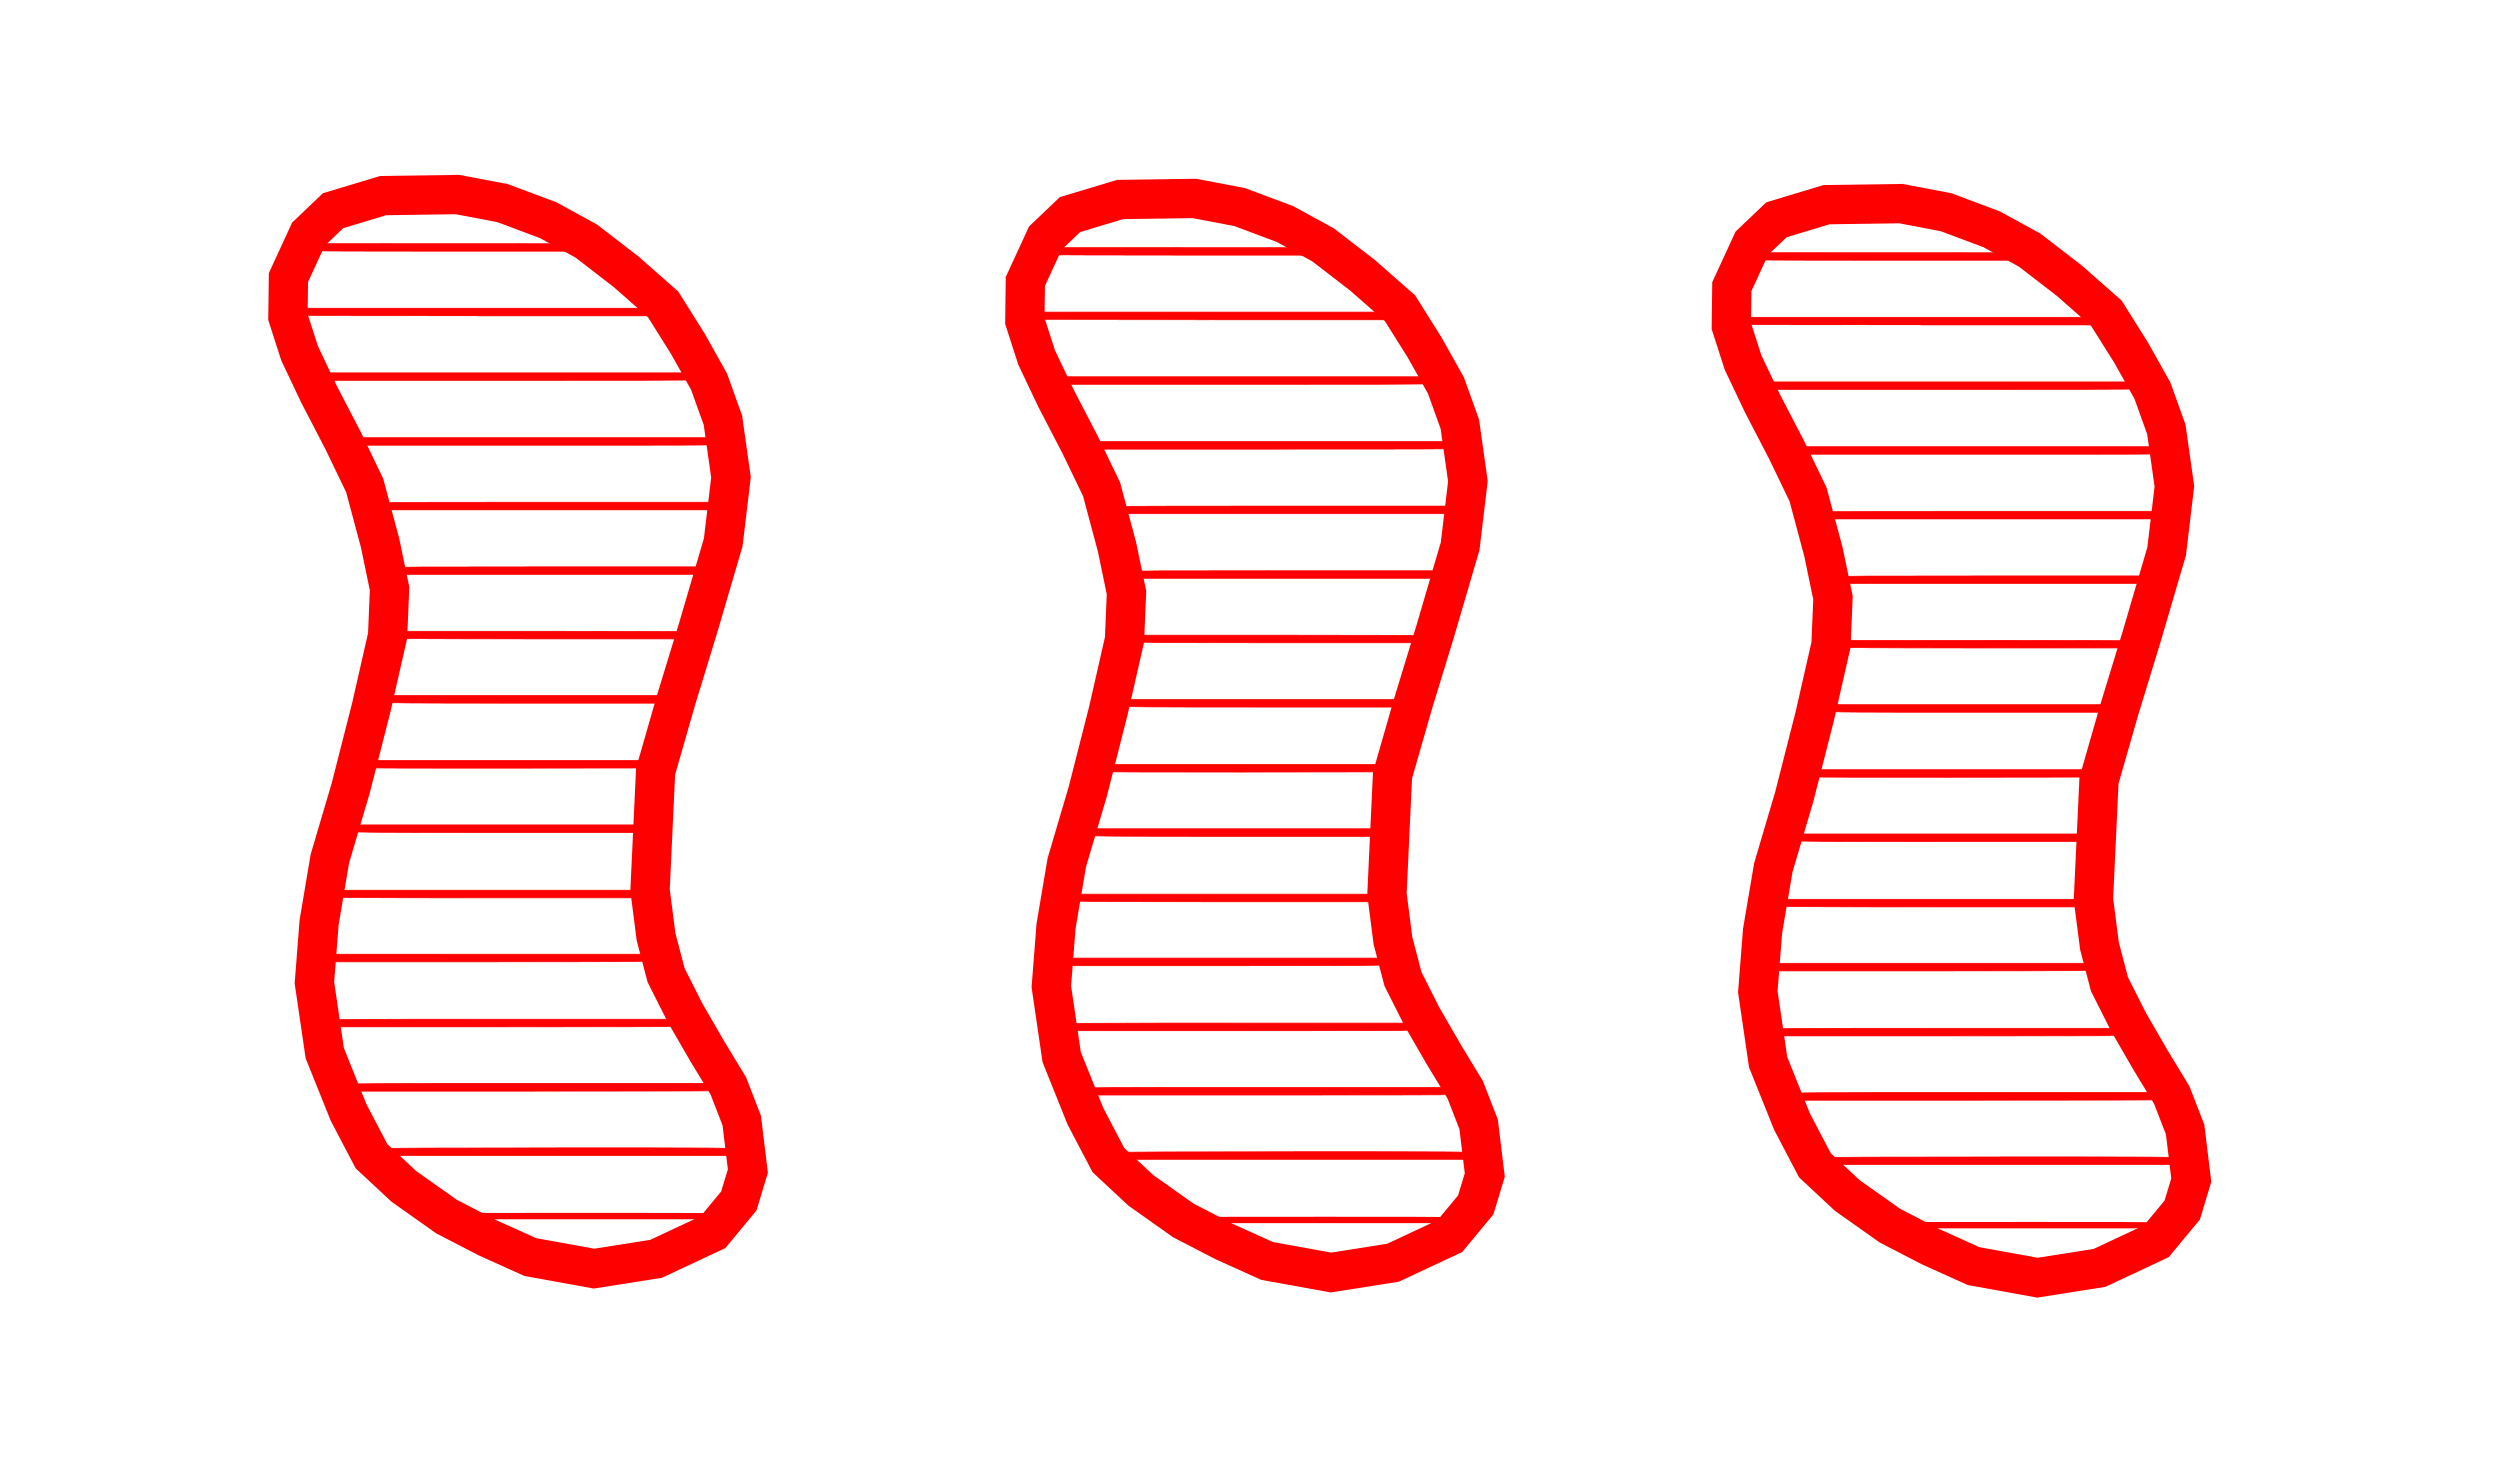 <?xml version="1.0" encoding="UTF-8" standalone="no"?>
<!-- Created with Inkscape (http://www.inkscape.org/) -->

<svg
   width="300"
   height="175"
   viewBox="0 0 79.375 46.302"
   version="1.1"
   id="svg175949"
   sodipodi:docname="2112.svg"
   inkscape:version="1.1.1 (3bf5ae0, 2021-09-20)"
   xmlns:inkscape="http://www.inkscape.org/namespaces/inkscape"
   xmlns:sodipodi="http://sodipodi.sourceforge.net/DTD/sodipodi-0.dtd"
   xmlns:xlink="http://www.w3.org/1999/xlink"
   xmlns="http://www.w3.org/2000/svg"
   xmlns:svg="http://www.w3.org/2000/svg">
  <sodipodi:namedview
     id="namedview175951"
     pagecolor="#505050"
     bordercolor="#ffffff"
     borderopacity="1"
     inkscape:pageshadow="0"
     inkscape:pageopacity="0"
     inkscape:pagecheckerboard="1"
     inkscape:document-units="px"
     showgrid="false"
     units="px"
     inkscape:snap-global="false"
     inkscape:snap-bbox="true"
     inkscape:zoom="1.0633188"
     inkscape:cx="315.05134"
     inkscape:cy="-55.016428"
     inkscape:window-width="1920"
     inkscape:window-height="1016"
     inkscape:window-x="0"
     inkscape:window-y="27"
     inkscape:window-maximized="1"
     inkscape:current-layer="layer1"
     showguides="false" />
  <defs
     id="defs175946">
    <pattern
       inkscape:collect="always"
       xlink:href="#Strips1_1"
       id="pattern4985"
       patternTransform="matrix(37.795,0,0,37.795,-126.068,-21.035)" />
    <pattern
       inkscape:collect="always"
       patternUnits="userSpaceOnUse"
       width="2"
       height="1"
       patternTransform="translate(0,0) scale(10,10)"
       id="Strips1_1"
       inkscape:stockid="Stripes 1:1"
       inkscape:isstock="true">
      <rect
         style="fill:black;stroke:none"
         x="0"
         y="-0.5"
         width="1"
         height="2"
         id="rect3088" />
    </pattern>
    <linearGradient
       id="linearGradient4947"
       inkscape:swatch="solid">
      <stop
         style="stop-color:#ffffff;stop-opacity:1;"
         offset="0"
         id="stop4945" />
    </linearGradient>
    <linearGradient
       id="linearGradient4216"
       inkscape:swatch="solid">
      <stop
         style="stop-color:#ff0000;stop-opacity:1;"
         offset="0"
         id="stop4214" />
    </linearGradient>
    <pattern
       patternUnits="userSpaceOnUse"
       width="61.096"
       height="131.416"
       patternTransform="translate(126.068,21.035)"
       id="pattern4982">
      <path
         style="mix-blend-mode:multiply;fill:url(#pattern4985);fill-opacity:1;stroke:none;stroke-width:1.489;stroke-linecap:butt;stroke-linejoin:round;stroke-miterlimit:4;stroke-dasharray:none;stroke-dashoffset:0;stroke-opacity:1"
         d="M 35.161,130.901 C 31.769,130.227 26.758,128.525 23.833,127.054 19.021,124.633 11.846,118.917 9.635,115.742 4.921,108.974 3.293,105.323 2.561,99.876 c -0.379,-2.821 -0.365,-3.772 0.112,-7.315 0.472,-3.505 1.169,-5.976 5.01,-17.745 L 12.144,61.143 12.539,53.666 C 13.229,40.592 12.362,37.358 5.181,26.239 1.6,20.694 0.711,18.602 0.235,14.606 -0.127,11.564 -0.106,11.228 0.55,9.52 0.985,8.388 1.892,7.027 2.933,5.948 4.344,4.485 5.238,3.941 8.499,2.564 11.723,1.202 13.064,0.83 16.375,0.378 c 3.869,-0.529 4.114,-0.524 8.083,0.154 5.842,0.998 12.718,3.867 18.612,7.767 6.288,4.161 7.863,6.127 11.464,14.314 2.036,4.627 3.085,10.342 2.755,15.005 -0.356,5.03 -1.51,11.065 -3.083,16.126 -3.904,12.558 -6.323,22.202 -6.596,26.29 -0.18,2.7 -0.089,3.64 0.66,6.765 1.602,6.689 2.536,9.245 5.113,13.994 7.136,13.152 7.715,14.513 7.715,18.148 0,2.032 -0.16,2.633 -1.308,4.918 -2.779,5.528 -6.301,7.162 -16.148,7.492 -4.395,0.147 -5.869,0.069 -8.479,-0.449 z"
         id="path4643" />
    </pattern>
  </defs>
  <g
     inkscape:label="Layer 1"
     inkscape:groupmode="layer"
     id="layer1">
    <path
       style="fill:#ff0000;fill-opacity:1;stroke:none;stroke-width:0.655px;stroke-linecap:butt;stroke-linejoin:miter;stroke-opacity:1"
       d="m 97.308,-86.248 -0.724,2.32 -0.787,2.359 -0.883,2.768 -0.275,2.112 0.286,1.855 0.493,1.256 0.751,1.231 0.877,1.28 1.313,1.061 1.407,0.997 1.346,0.674 1.616,0.556 1.597,0.277 2.631,-0.033 1.774,-0.49 0.874,-0.764 0.706,-1.409 0.019,-1.285 -0.415,-1.178 v 0 l -0.691,-1.336 -0.849,-1.502 -0.763,-1.453 -0.548,-1.873 -0.335,-1.485 0.068,-1.531 0.578,-2.329 0.727,-2.619 0.738,-2.293 0.381,-2.068 0.168,-1.968 -0.365,-2.289 -0.846,-1.931 -0.81,-1.421 -1.149,-0.983 -1.507,-0.977 -1.444,-0.687 -1.522,-0.629 -2.257,-0.375 -2.202,0.321 -2.011,0.865 -0.915,1.014 -0.32,0.971 0.218,1.647 0.473,1.123 0.757,1.143 0.773,1.227 0.676,1.228 0.356,1.246 0.213,1.518 z"
       id="path178809"
       sodipodi:nodetypes="cccccccccccccccccccccccccccccccccccccccccccccccccccc" />
    <path
       style="fill:#ff0000;fill-opacity:1;stroke:none;stroke-width:0.655px;stroke-linecap:butt;stroke-linejoin:miter;stroke-opacity:1"
       d="m 121.731,-85.798 -0.724,2.32 -0.787,2.359 -0.883,2.768 -0.275,2.112 0.286,1.855 0.493,1.256 0.751,1.231 0.877,1.28 1.313,1.061 1.407,0.997 1.346,0.674 1.616,0.556 1.597,0.277 2.631,-0.033 1.774,-0.49 0.874,-0.764 0.706,-1.409 0.019,-1.285 -0.415,-1.178 v 0 l -0.691,-1.336 -0.849,-1.502 -0.763,-1.453 -0.548,-1.873 -0.335,-1.485 0.068,-1.531 0.578,-2.329 0.727,-2.619 0.738,-2.293 0.381,-2.068 0.168,-1.968 -0.365,-2.289 -0.846,-1.931 -0.81,-1.421 -1.149,-0.983 -1.507,-0.977 -1.444,-0.687 -1.522,-0.629 -2.257,-0.375 -2.202,0.321 -2.011,0.865 -0.915,1.014 -0.32,0.971 0.218,1.647 0.473,1.123 0.757,1.143 0.773,1.227 0.676,1.228 0.356,1.246 0.213,1.518 z"
       id="path178809-8"
       sodipodi:nodetypes="cccccccccccccccccccccccccccccccccccccccccccccccccccc" />
    <path
       style="fill:#ff0000;fill-opacity:1;stroke:none;stroke-width:0.655px;stroke-linecap:butt;stroke-linejoin:miter;stroke-opacity:1"
       d="m 145.7,-85.328 -0.724,2.32 -0.787,2.359 -0.883,2.768 -0.275,2.112 0.286,1.855 0.493,1.256 0.751,1.231 0.877,1.28 1.313,1.061 1.407,0.997 1.346,0.674 1.616,0.556 1.597,0.277 2.631,-0.033 1.774,-0.49 0.874,-0.764 0.706,-1.409 0.019,-1.285 -0.415,-1.178 v 0 l -0.691,-1.336 -0.849,-1.502 -0.763,-1.453 -0.548,-1.873 -0.335,-1.485 0.068,-1.531 0.578,-2.329 0.727,-2.619 0.738,-2.293 0.381,-2.068 0.168,-1.968 -0.365,-2.289 -0.846,-1.931 -0.81,-1.421 -1.149,-0.983 -1.507,-0.977 -1.444,-0.687 -1.522,-0.629 -2.257,-0.375 -2.202,0.321 -2.011,0.865 -0.915,1.014 -0.32,0.971 0.218,1.647 0.473,1.123 0.757,1.143 0.773,1.227 0.676,1.228 0.356,1.246 0.213,1.518 z"
       id="path178809-8-2"
       sodipodi:nodetypes="cccccccccccccccccccccccccccccccccccccccccccccccccccc" />
    <path
       style="fill:none;fill-opacity:1;stroke:#ff0000;stroke-width:1.185;stroke-linecap:butt;stroke-linejoin:miter;stroke-miterlimit:4;stroke-dasharray:none;stroke-opacity:1"
       sodipodi:type="inkscape:offset"
       inkscape:radius="0"
       inkscape:original="M 20.447266 3.2480469 L 18.246094 3.5703125 L 16.234375 4.4335938 L 15.318359 5.4492188 L 15 6.4199219 L 15.216797 8.0664062 L 15.689453 9.1894531 L 16.447266 10.332031 L 17.220703 11.560547 L 17.896484 12.787109 L 18.251953 14.033203 L 18.464844 15.552734 L 18.267578 19.410156 L 17.544922 21.730469 L 16.757812 24.089844 L 15.875 26.857422 L 15.599609 28.96875 L 15.884766 30.824219 L 16.376953 32.082031 L 17.128906 33.3125 L 18.005859 34.591797 L 19.318359 35.652344 L 20.724609 36.650391 L 22.070312 37.324219 L 23.6875 37.880859 L 25.285156 38.15625 L 27.916016 38.125 L 29.689453 37.634766 L 30.5625 36.871094 L 31.269531 35.460938 L 31.289062 34.175781 L 30.873047 32.998047 L 30.181641 31.662109 L 29.333984 30.160156 L 28.570312 28.707031 L 28.023438 26.833984 L 27.6875 25.347656 L 27.755859 23.818359 L 28.333984 21.488281 L 29.0625 18.871094 L 29.800781 16.576172 L 30.181641 14.509766 L 30.349609 12.541016 L 29.984375 10.251953 L 29.136719 8.3222656 L 28.326172 6.9003906 L 27.177734 5.9179688 L 25.669922 4.9414062 L 24.226562 4.2539062 L 22.705078 3.625 L 20.447266 3.2480469 z "
       xlink:href="#path178809-3"
       id="path8627"
       inkscape:href="#path178809-3"
       d="M 20.447,3.248 18.246,3.57 16.234,4.434 15.318,5.449 15,6.42 l 0.217,1.646 0.473,1.123 0.758,1.143 0.773,1.229 0.676,1.227 0.355,1.246 0.213,1.52 -0.197,3.857 -0.723,2.32 -0.787,2.359 -0.883,2.768 -0.275,2.111 0.285,1.855 0.492,1.258 0.752,1.23 0.877,1.279 1.312,1.061 1.406,0.998 1.346,0.674 1.617,0.557 1.598,0.275 2.631,-0.031 1.773,-0.49 0.873,-0.764 0.707,-1.41 0.02,-1.285 -0.416,-1.178 -0.691,-1.336 -0.848,-1.502 -0.764,-1.453 -0.547,-1.873 -0.336,-1.486 0.068,-1.529 0.578,-2.33 0.729,-2.617 0.738,-2.295 0.381,-2.066 0.168,-1.969 L 29.984,10.252 29.137,8.322 28.326,6.9 27.178,5.918 25.67,4.941 24.227,4.254 22.705,3.625 Z"
       transform="translate(11.316,-66.587)" />
    <path
       style="fill:none;fill-opacity:1;stroke:#ff0000;stroke-width:1.185;stroke-linecap:butt;stroke-linejoin:miter;stroke-miterlimit:4;stroke-dasharray:none;stroke-opacity:1"
       sodipodi:type="inkscape:offset"
       inkscape:radius="0"
       inkscape:original="M 20.447266 3.2480469 L 18.246094 3.5703125 L 16.234375 4.4335938 L 15.318359 5.4492188 L 15 6.4199219 L 15.216797 8.0664062 L 15.689453 9.1894531 L 16.447266 10.332031 L 17.220703 11.560547 L 17.896484 12.787109 L 18.251953 14.033203 L 18.464844 15.552734 L 18.267578 19.410156 L 17.544922 21.730469 L 16.757812 24.089844 L 15.875 26.857422 L 15.599609 28.96875 L 15.884766 30.824219 L 16.376953 32.082031 L 17.128906 33.3125 L 18.005859 34.591797 L 19.318359 35.652344 L 20.724609 36.650391 L 22.070312 37.324219 L 23.6875 37.880859 L 25.285156 38.15625 L 27.916016 38.125 L 29.689453 37.634766 L 30.5625 36.871094 L 31.269531 35.460938 L 31.289062 34.175781 L 30.873047 32.998047 L 30.181641 31.662109 L 29.333984 30.160156 L 28.570312 28.707031 L 28.023438 26.833984 L 27.6875 25.347656 L 27.755859 23.818359 L 28.333984 21.488281 L 29.0625 18.871094 L 29.800781 16.576172 L 30.181641 14.509766 L 30.349609 12.541016 L 29.984375 10.251953 L 29.136719 8.3222656 L 28.326172 6.9003906 L 27.177734 5.9179688 L 25.669922 4.9414062 L 24.226562 4.2539062 L 22.705078 3.625 L 20.447266 3.2480469 z "
       xlink:href="#path178809-3"
       id="path8627-1"
       inkscape:href="#path178809-3"
       transform="translate(35.784,-65.779)"
       d="M 20.447,3.248 18.246,3.57 16.234,4.434 15.318,5.449 15,6.42 l 0.217,1.646 0.473,1.123 0.758,1.143 0.773,1.229 0.676,1.227 0.355,1.246 0.213,1.52 -0.197,3.857 -0.723,2.32 -0.787,2.359 -0.883,2.768 -0.275,2.111 0.285,1.855 0.492,1.258 0.752,1.23 0.877,1.279 1.312,1.061 1.406,0.998 1.346,0.674 1.617,0.557 1.598,0.275 2.631,-0.031 1.773,-0.49 0.873,-0.764 0.707,-1.41 0.02,-1.285 -0.416,-1.178 -0.691,-1.336 -0.848,-1.502 -0.764,-1.453 -0.547,-1.873 -0.336,-1.486 0.068,-1.529 0.578,-2.33 0.729,-2.617 0.738,-2.295 0.381,-2.066 0.168,-1.969 L 29.984,10.252 29.137,8.322 28.326,6.9 27.178,5.918 25.67,4.941 24.227,4.254 22.705,3.625 Z" />
    <path
       style="fill:none;fill-opacity:1;stroke:#ff0000;stroke-width:1.185;stroke-linecap:butt;stroke-linejoin:miter;stroke-miterlimit:4;stroke-dasharray:none;stroke-opacity:1"
       sodipodi:type="inkscape:offset"
       inkscape:radius="0"
       inkscape:original="M 20.447266 3.2480469 L 18.246094 3.5703125 L 16.234375 4.4335938 L 15.318359 5.4492188 L 15 6.4199219 L 15.216797 8.0664062 L 15.689453 9.1894531 L 16.447266 10.332031 L 17.220703 11.560547 L 17.896484 12.787109 L 18.251953 14.033203 L 18.464844 15.552734 L 18.267578 19.410156 L 17.544922 21.730469 L 16.757812 24.089844 L 15.875 26.857422 L 15.599609 28.96875 L 15.884766 30.824219 L 16.376953 32.082031 L 17.128906 33.3125 L 18.005859 34.591797 L 19.318359 35.652344 L 20.724609 36.650391 L 22.070312 37.324219 L 23.6875 37.880859 L 25.285156 38.15625 L 27.916016 38.125 L 29.689453 37.634766 L 30.5625 36.871094 L 31.269531 35.460938 L 31.289062 34.175781 L 30.873047 32.998047 L 30.181641 31.662109 L 29.333984 30.160156 L 28.570312 28.707031 L 28.023438 26.833984 L 27.6875 25.347656 L 27.755859 23.818359 L 28.333984 21.488281 L 29.0625 18.871094 L 29.800781 16.576172 L 30.181641 14.509766 L 30.349609 12.541016 L 29.984375 10.251953 L 29.136719 8.3222656 L 28.326172 6.9003906 L 27.177734 5.9179688 L 25.669922 4.9414062 L 24.226562 4.2539062 L 22.705078 3.625 L 20.447266 3.2480469 z "
       xlink:href="#path178809-3"
       id="path8627-7"
       inkscape:href="#path178809-3"
       transform="translate(58.939,-65.854)"
       d="M 20.447,3.248 18.246,3.57 16.234,4.434 15.318,5.449 15,6.42 l 0.217,1.646 0.473,1.123 0.758,1.143 0.773,1.229 0.676,1.227 0.355,1.246 0.213,1.52 -0.197,3.857 -0.723,2.32 -0.787,2.359 -0.883,2.768 -0.275,2.111 0.285,1.855 0.492,1.258 0.752,1.23 0.877,1.279 1.312,1.061 1.406,0.998 1.346,0.674 1.617,0.557 1.598,0.275 2.631,-0.031 1.773,-0.49 0.873,-0.764 0.707,-1.41 0.02,-1.285 -0.416,-1.178 -0.691,-1.336 -0.848,-1.502 -0.764,-1.453 -0.547,-1.873 -0.336,-1.486 0.068,-1.529 0.578,-2.33 0.729,-2.617 0.738,-2.295 0.381,-2.066 0.168,-1.969 L 29.984,10.252 29.137,8.322 28.326,6.9 27.178,5.918 25.67,4.941 24.227,4.254 22.705,3.625 Z" />
    <path
       style="fill:none;fill-opacity:1;stroke:none;stroke-width:0.337;stroke-linecap:butt;stroke-linejoin:round;stroke-miterlimit:4;stroke-dasharray:none;stroke-dashoffset:0;stroke-opacity:1"
       d="m 19.318,39.889 c -0.581,-0.126 -1.786,-0.577 -2.31,-0.864 -0.471,-0.258 -1.332,-0.902 -2.155,-1.612 -0.49,-0.423 -0.712,-0.688 -1.09,-1.304 -0.926,-1.506 -1.218,-2.231 -1.387,-3.447 -0.102,-0.733 -0.101,-0.861 0.024,-1.807 0.111,-0.844 0.258,-1.428 0.857,-3.415 1.304,-4.325 1.172,-3.728 1.275,-5.775 0.156,-3.123 -0.039,-3.898 -1.67,-6.626 -0.67,-1.122 -0.871,-1.643 -0.988,-2.562 -0.087,-0.687 -0.084,-0.759 0.057,-1.173 0.083,-0.244 0.301,-0.629 0.487,-0.863 0.297,-0.371 0.44,-0.469 1.194,-0.821 0.731,-0.342 0.988,-0.42 1.753,-0.534 0.879,-0.131 0.916,-0.13 1.804,0.034 0.728,0.135 1.083,0.251 1.803,0.589 1.144,0.538 1.401,0.682 2.154,1.212 0.99,0.695 1.467,1.199 1.871,1.973 0.982,1.882 1.373,3.538 1.23,5.196 -0.11,1.275 -0.338,2.541 -0.644,3.575 -0.341,1.153 -0.84,3.079 -1.185,4.573 -0.401,1.735 -0.358,2.527 0.252,4.746 0.179,0.648 0.515,1.418 1.184,2.702 1.03,1.98 1.206,2.482 1.193,3.406 -0.008,0.601 -0.033,0.708 -0.293,1.257 -0.408,0.864 -0.774,1.181 -1.674,1.451 -0.647,0.194 -0.802,0.21 -1.983,0.201 -0.734,-0.005 -1.484,-0.053 -1.757,-0.113 z"
       id="path4487" />
    <rect
       style="fill:none;stroke:none;stroke-width:0.226"
       width="13.249"
       height="31.053"
       x="12.334"
       y="9.336"
       id="rect4987" />
    <path
       id="path8648"
       style="mix-blend-mode:color-dodge;fill:none;stroke:#ff0000;stroke-width:1.248"
       d="m 14.525,6.177 -2.359,0.033 -1.59,0.479 -0.783,0.746 -0.635,1.377 -0.016,1.254 0.371,1.152 0.619,1.305 0.762,1.467 0.684,1.42 0.49,1.83 0.301,1.451 -0.062,1.494 -0.518,2.275 -0.652,2.559 -0.662,2.24 -0.342,2.02 -0.15,1.922 0.328,2.236 0.758,1.887 0.727,1.387 1.031,0.961 1.35,0.955 1.295,0.67 1.363,0.615 2.025,0.367 1.973,-0.312 1.805,-0.846 0.82,-0.99 0.287,-0.949 -0.195,-1.607 -0.426,-1.098 -0.678,-1.117 -0.693,-1.199 -0.605,-1.199 -0.318,-1.217 -0.191,-1.482 0.176,-3.77 0.65,-2.266 0.705,-2.305 0.793,-2.705 0.246,-2.062 -0.256,-1.812 -0.441,-1.227 -0.674,-1.203 -0.785,-1.25 -1.178,-1.037 -1.262,-0.973 -1.205,-0.66 -1.449,-0.543 z" />
    <path
       style="fill:#ff0000;fill-opacity:1;stroke:#ff0000;stroke-width:0.017;stroke-opacity:1"
       d="m 9.953,7.84 0.044,-0.11 4.042,0.002 4.042,0.002 0.184,0.122 0.184,0.122 h -4.271 c -2.349,0 -4.27,-0.006 -4.27,-0.014 0,-0.008 0.02,-0.064 0.044,-0.124 z"
       id="path7172" />
    <path
       style="fill:#ff0000;fill-opacity:1;stroke:#ff0000;stroke-width:0.017;stroke-opacity:1"
       d="m 9.448,9.902 0.005,-0.119 h 5.626 5.626 l 0.065,0.066 c 0.036,0.036 0.077,0.092 0.092,0.124 l 0.027,0.058 h -5.726 c -3.149,0 -5.724,-0.003 -5.723,-0.005 10e-4,-0.003 0.005,-0.058 0.008,-0.124 z"
       id="path7211" />
    <path
       style="fill:#ff0000;fill-opacity:1;stroke:#ff0000;stroke-width:0.017;stroke-opacity:1"
       d="m 16.072,11.837 h 5.926 l 0.055,0.114 c 0.03,0.063 0.055,0.119 0.055,0.124 0,0.005 -2.668,0.009 -5.93,0.009 h -5.93 l -0.051,-0.124 -0.051,-0.124 z"
       id="path7250" />
    <path
       style="fill:#ff0000;fill-opacity:1;stroke:#ff0000;stroke-width:0.017;stroke-opacity:1"
       d="m 16.956,13.89 h 5.767 l 0.01,0.091 c 0.005,0.05 0.013,0.106 0.017,0.124 0.007,0.032 -0.273,0.033 -5.73,0.033 h -5.737 l -0.047,-0.124 -0.047,-0.124 z"
       id="path7289" />
    <path
       style="fill:#ff0000;fill-opacity:1;stroke:#ff0000;stroke-width:0.017;stroke-opacity:1"
       d="m 17.421,15.943 h 5.379 v 0.052 c 0,0.029 -0.005,0.085 -0.009,0.124 l -0.009,0.071 h -5.346 -5.346 l -0.024,-0.111 c -0.013,-0.061 -0.024,-0.117 -0.024,-0.124 0,-0.007 2.421,-0.013 5.379,-0.013 z"
       id="path7328" />
    <path
       style="fill:#ff0000;fill-opacity:1;stroke:#ff0000;stroke-width:0.017;stroke-opacity:1"
       d="m 17.479,17.996 h 4.937 l -0.013,0.045 c -0.007,0.025 -0.021,0.081 -0.03,0.124 l -0.016,0.079 h -4.89 -4.89 l -0.017,-0.097 c -0.009,-0.053 -0.017,-0.109 -0.017,-0.124 0,-0.023 0.676,-0.027 4.937,-0.027 z"
       id="path7367" />
    <path
       style="fill:#ff0000;fill-opacity:1;stroke:#ff0000;stroke-width:0.024;stroke-opacity:1"
       d="m 12.617,20.131 0.008,-0.087 h 4.588 c 2.523,0 4.588,0.008 4.588,0.017 0,0.009 -0.011,0.063 -0.024,0.12 l -0.024,0.103 h -4.575 c -3.648,0 -4.575,-0.007 -4.572,-0.034 0.002,-0.018 0.007,-0.072 0.012,-0.12 z"
       id="path7673" />
    <path
       style="fill:#ff0000;fill-opacity:1;stroke:#ff0000;stroke-width:0.022;stroke-opacity:1"
       d="m 12.168,22.175 0.021,-0.091 h 4.496 4.496 l -0.013,0.059 c -0.007,0.033 -0.022,0.087 -0.033,0.121 l -0.02,0.062 h -4.486 c -3.576,0 -4.486,-0.007 -4.484,-0.031 10e-4,-0.017 0.011,-0.071 0.023,-0.121 z"
       id="path7712" />
    <path
       style="fill:#ff0000;fill-opacity:1;stroke:#ff0000;stroke-width:0.024;stroke-opacity:1"
       d="m 11.65,24.252 0.022,-0.103 h 4.459 4.459 l -0.026,0.117 -0.026,0.117 -4.458,0.006 c -2.452,0.004 -4.457,-0.003 -4.455,-0.014 10e-4,-0.011 0.012,-0.067 0.025,-0.123 z"
       id="path7751" />
    <path
       style="fill:#ff0000;fill-opacity:1;stroke:#ff0000;stroke-width:0.024;stroke-opacity:1"
       d="m 11.087,26.278 0.022,-0.087 h 4.659 4.659 v 0.12 l -10e-6,0.12 h -4.683 c -3.733,0 -4.682,-0.007 -4.681,-0.034 0.002,-0.018 0.012,-0.073 0.024,-0.12 z"
       id="path7790" />
    <path
       style="fill:#ff0000;fill-opacity:1;stroke:#ff0000;stroke-width:0.024;stroke-opacity:1"
       d="m 10.6,28.351 0.013,-0.085 h 4.859 4.859 l 0.006,0.12 0.006,0.12 h -4.881 c -3.892,0 -4.881,-0.008 -4.879,-0.036 0.001,-0.019 0.008,-0.074 0.016,-0.12 z"
       id="path7829" />
    <path
       style="fill:#ff0000;fill-opacity:1;stroke:#ff0000;stroke-width:0.024;stroke-opacity:1"
       d="m 15.502,30.297 h 5.149 l 0.023,0.084 c 0.013,0.046 0.023,0.101 0.023,0.12 0,0.03 -0.842,0.036 -5.172,0.036 h -5.172 v -0.12 l 10e-6,-0.12 z"
       id="path7868" />
    <path
       style="fill:#ff0000;fill-opacity:1;stroke:#ff0000;stroke-width:0.024;stroke-opacity:1"
       d="m 15.977,32.361 h 5.525 l 0.055,0.107 c 0.03,0.059 0.055,0.113 0.055,0.121 0,0.008 -2.505,0.014 -5.567,0.013 h -5.567 v -0.078 c 10e-6,-0.043 -0.006,-0.097 -0.013,-0.121 -0.011,-0.039 0.483,-0.042 5.513,-0.042 z"
       id="path7907" />
    <path
       style="fill:#ff0000;fill-opacity:1;stroke:#ff0000;stroke-width:0.024;stroke-opacity:1"
       d="m 16.872,34.402 h 5.837 l 0.055,0.107 c 0.03,0.059 0.055,0.113 0.055,0.121 0,0.008 -2.636,0.014 -5.857,0.013 h -5.857 l -0.021,-0.074 c -0.011,-0.041 -0.027,-0.095 -0.035,-0.121 -0.014,-0.045 0.271,-0.047 5.823,-0.046 z"
       id="path7946" />
    <path
       style="fill:#ff0000;fill-opacity:1;stroke:#ff0000;stroke-width:0.024;stroke-opacity:1"
       d="m 17.676,36.444 c 5.141,0 5.66,0.004 5.671,0.043 0.007,0.023 0.013,0.077 0.013,0.12 v 0.078 h -5.581 -5.581 l -0.091,-0.095 c -0.05,-0.052 -0.091,-0.107 -0.091,-0.12 0,-0.015 2.171,-0.025 5.659,-0.024 z"
       id="path7985" />
    <path
       style="fill:#ff0000;fill-opacity:1;stroke:none;stroke-width:0.022;stroke-opacity:1"
       d="m 18.693,38.508 c 2.212,-0.001 4.023,0.004 4.023,0.01 0,0.006 -0.034,0.052 -0.075,0.102 l -0.075,0.091 h -3.761 -3.761 l -0.186,-0.1 -0.186,-0.1 z"
       id="path8024" />
    <path
       style="fill:none;fill-opacity:1;stroke:none;stroke-width:0.337;stroke-linecap:butt;stroke-linejoin:round;stroke-miterlimit:4;stroke-dasharray:none;stroke-dashoffset:0;stroke-opacity:1"
       d="M 42.715,40.013 C 42.134,39.886 40.929,39.436 40.404,39.148 39.933,38.89 39.073,38.247 38.249,37.536 37.759,37.113 37.537,36.848 37.159,36.232 36.233,34.726 35.941,34.001 35.772,32.785 c -0.102,-0.733 -0.101,-0.861 0.024,-1.807 0.111,-0.844 0.258,-1.428 0.857,-3.415 1.304,-4.325 1.172,-3.728 1.275,-5.775 0.156,-3.123 -0.039,-3.898 -1.67,-6.626 -0.67,-1.122 -0.871,-1.643 -0.988,-2.562 -0.087,-0.687 -0.084,-0.759 0.057,-1.173 0.083,-0.244 0.301,-0.629 0.487,-0.863 0.297,-0.371 0.44,-0.469 1.194,-0.821 0.731,-0.342 0.988,-0.42 1.753,-0.534 0.879,-0.131 0.916,-0.13 1.804,0.034 0.728,0.135 1.083,0.251 1.803,0.589 1.144,0.538 1.401,0.682 2.154,1.212 0.99,0.695 1.467,1.199 1.871,1.973 0.982,1.882 1.373,3.538 1.23,5.196 -0.11,1.275 -0.338,2.541 -0.644,3.575 -0.341,1.153 -0.84,3.079 -1.185,4.573 -0.401,1.735 -0.358,2.527 0.252,4.746 0.179,0.648 0.515,1.418 1.184,2.702 1.03,1.98 1.206,2.482 1.193,3.406 -0.008,0.601 -0.033,0.708 -0.293,1.257 -0.408,0.864 -0.774,1.181 -1.674,1.451 -0.647,0.194 -0.802,0.21 -1.983,0.201 -0.734,-0.005 -1.484,-0.053 -1.757,-0.113 z"
       id="path4487-6" />
    <rect
       style="fill:none;stroke:none;stroke-width:0.226"
       width="13.249"
       height="31.053"
       x="35.731"
       y="9.46"
       id="rect4987-7" />
    <path
       id="path8648-5"
       style="mix-blend-mode:color-dodge;fill:none;stroke:#ff0000;stroke-width:1.248"
       d="m 37.922,6.301 -2.359,0.033 -1.59,0.479 -0.783,0.746 -0.635,1.377 -0.016,1.254 0.371,1.152 0.619,1.305 0.762,1.467 0.684,1.42 0.49,1.83 0.301,1.451 -0.062,1.494 -0.518,2.275 -0.652,2.559 -0.662,2.24 -0.342,2.02 -0.15,1.922 0.328,2.236 0.758,1.887 0.727,1.387 1.031,0.961 1.35,0.955 1.295,0.67 1.363,0.615 2.025,0.367 1.973,-0.312 1.805,-0.846 0.82,-0.99 0.287,-0.949 -0.195,-1.607 -0.426,-1.098 -0.678,-1.117 -0.693,-1.199 -0.605,-1.199 -0.318,-1.217 -0.191,-1.482 0.176,-3.77 0.65,-2.266 0.705,-2.305 0.793,-2.705 0.246,-2.062 -0.256,-1.812 -0.441,-1.227 -0.674,-1.203 -0.785,-1.25 -1.178,-1.037 -1.262,-0.973 -1.205,-0.66 -1.449,-0.543 z" />
    <path
       style="fill:#ff0000;fill-opacity:1;stroke:#ff0000;stroke-width:0.017;stroke-opacity:1"
       d="m 33.35,7.964 0.044,-0.11 4.042,0.002 4.042,0.002 0.184,0.122 0.184,0.122 H 37.575 c -2.349,0 -4.27,-0.006 -4.27,-0.014 0,-0.008 0.02,-0.064 0.044,-0.124 z"
       id="path7172-3" />
    <path
       style="fill:#ff0000;fill-opacity:1;stroke:#ff0000;stroke-width:0.017;stroke-opacity:1"
       d="m 32.845,10.026 0.005,-0.119 h 5.626 5.626 l 0.065,0.066 c 0.036,0.036 0.077,0.092 0.092,0.124 l 0.027,0.058 h -5.726 c -3.149,0 -5.724,-0.003 -5.723,-0.005 10e-4,-0.003 0.005,-0.058 0.008,-0.124 z"
       id="path7211-5" />
    <path
       style="fill:#ff0000;fill-opacity:1;stroke:#ff0000;stroke-width:0.017;stroke-opacity:1"
       d="m 39.469,11.96 h 5.926 l 0.055,0.114 c 0.03,0.063 0.055,0.119 0.055,0.124 0,0.005 -2.668,0.009 -5.93,0.009 h -5.93 l -0.051,-0.124 -0.051,-0.124 z"
       id="path7250-6" />
    <path
       style="fill:#ff0000;fill-opacity:1;stroke:#ff0000;stroke-width:0.017;stroke-opacity:1"
       d="m 40.353,14.013 h 5.767 l 0.01,0.091 c 0.005,0.05 0.013,0.106 0.017,0.124 0.007,0.032 -0.273,0.033 -5.73,0.033 h -5.737 l -0.047,-0.124 -0.047,-0.124 z"
       id="path7289-2" />
    <path
       style="fill:#ff0000;fill-opacity:1;stroke:#ff0000;stroke-width:0.017;stroke-opacity:1"
       d="m 40.818,16.066 h 5.379 v 0.052 c 0,0.029 -0.005,0.085 -0.009,0.124 l -0.009,0.071 h -5.346 -5.346 l -0.024,-0.111 c -0.013,-0.061 -0.024,-0.117 -0.024,-0.124 0,-0.007 2.421,-0.013 5.379,-0.013 z"
       id="path7328-9" />
    <path
       style="fill:#ff0000;fill-opacity:1;stroke:#ff0000;stroke-width:0.017;stroke-opacity:1"
       d="m 40.876,18.119 h 4.937 l -0.013,0.045 c -0.007,0.025 -0.021,0.081 -0.03,0.124 l -0.016,0.079 h -4.89 -4.89 l -0.017,-0.097 c -0.009,-0.053 -0.017,-0.109 -0.017,-0.124 0,-0.023 0.676,-0.027 4.937,-0.027 z"
       id="path7367-1" />
    <path
       style="fill:#ff0000;fill-opacity:1;stroke:#ff0000;stroke-width:0.024;stroke-opacity:1"
       d="m 36.014,20.254 0.008,-0.087 h 4.588 c 2.523,0 4.588,0.008 4.588,0.017 0,0.009 -0.011,0.063 -0.024,0.12 l -0.024,0.103 h -4.575 c -3.648,0 -4.575,-0.007 -4.572,-0.034 0.002,-0.018 0.007,-0.072 0.012,-0.12 z"
       id="path7673-2" />
    <path
       style="fill:#ff0000;fill-opacity:1;stroke:#ff0000;stroke-width:0.022;stroke-opacity:1"
       d="m 35.565,22.299 0.021,-0.091 h 4.496 4.496 l -0.013,0.059 c -0.007,0.033 -0.022,0.087 -0.033,0.121 l -0.02,0.062 h -4.486 c -3.576,0 -4.486,-0.007 -4.484,-0.031 10e-4,-0.017 0.011,-0.071 0.023,-0.121 z"
       id="path7712-7" />
    <path
       style="fill:#ff0000;fill-opacity:1;stroke:#ff0000;stroke-width:0.024;stroke-opacity:1"
       d="m 35.047,24.376 0.022,-0.103 h 4.459 4.459 l -0.026,0.117 -0.026,0.117 -4.458,0.006 c -2.452,0.004 -4.457,-0.003 -4.455,-0.014 10e-4,-0.011 0.012,-0.067 0.025,-0.123 z"
       id="path7751-0" />
    <path
       style="fill:#ff0000;fill-opacity:1;stroke:#ff0000;stroke-width:0.024;stroke-opacity:1"
       d="m 34.484,26.401 0.022,-0.087 h 4.659 4.659 v 0.12 l -1e-5,0.12 h -4.683 c -3.733,0 -4.682,-0.007 -4.681,-0.034 0.002,-0.018 0.012,-0.073 0.024,-0.12 z"
       id="path7790-9" />
    <path
       style="fill:#ff0000;fill-opacity:1;stroke:#ff0000;stroke-width:0.024;stroke-opacity:1"
       d="m 33.997,28.475 0.013,-0.085 h 4.859 4.859 l 0.006,0.12 0.006,0.12 h -4.881 c -3.892,0 -4.881,-0.008 -4.879,-0.036 0.001,-0.019 0.008,-0.074 0.016,-0.12 z"
       id="path7829-3" />
    <path
       style="fill:#ff0000;fill-opacity:1;stroke:#ff0000;stroke-width:0.024;stroke-opacity:1"
       d="m 38.899,30.42 h 5.149 l 0.023,0.084 c 0.013,0.046 0.023,0.101 0.023,0.12 0,0.03 -0.842,0.036 -5.172,0.036 h -5.172 v -0.12 l 1e-5,-0.12 z"
       id="path7868-6" />
    <path
       style="fill:#ff0000;fill-opacity:1;stroke:#ff0000;stroke-width:0.024;stroke-opacity:1"
       d="m 39.374,32.484 h 5.525 l 0.055,0.107 c 0.03,0.059 0.055,0.113 0.055,0.121 0,0.008 -2.505,0.014 -5.567,0.013 h -5.567 v -0.078 c 1e-5,-0.043 -0.006,-0.097 -0.013,-0.121 -0.011,-0.039 0.483,-0.042 5.513,-0.042 z"
       id="path7907-0" />
    <path
       style="fill:#ff0000;fill-opacity:1;stroke:#ff0000;stroke-width:0.024;stroke-opacity:1"
       d="m 40.269,34.526 h 5.837 l 0.055,0.107 c 0.03,0.059 0.055,0.113 0.055,0.121 0,0.008 -2.636,0.014 -5.857,0.013 h -5.857 l -0.021,-0.074 c -0.011,-0.041 -0.027,-0.095 -0.035,-0.121 -0.014,-0.045 0.271,-0.047 5.823,-0.046 z"
       id="path7946-6" />
    <path
       style="fill:#ff0000;fill-opacity:1;stroke:#ff0000;stroke-width:0.024;stroke-opacity:1"
       d="m 41.073,36.567 c 5.141,0 5.66,0.004 5.671,0.043 0.007,0.023 0.013,0.077 0.013,0.12 v 0.078 h -5.581 -5.581 l -0.091,-0.095 c -0.05,-0.052 -0.091,-0.107 -0.091,-0.12 0,-0.015 2.171,-0.025 5.659,-0.024 z"
       id="path7985-2" />
    <path
       style="fill:#ff0000;fill-opacity:1;stroke:none;stroke-width:0.022;stroke-opacity:1"
       d="m 42.09,38.632 c 2.212,-0.001 4.023,0.004 4.023,0.01 0,0.006 -0.034,0.052 -0.075,0.102 l -0.075,0.091 h -3.761 -3.761 l -0.186,-0.1 -0.186,-0.1 z"
       id="path8024-6" />
    <rect
       style="opacity:0;fill:#f30000;fill-opacity:1;stroke:#ff0000;stroke-width:1.248;stroke-miterlimit:4;stroke-dasharray:none;stroke-opacity:1"
       id="rect4051"
       width="78.127"
       height="45.055"
       x="0.9"
       y="0.849" />
    <path
       style="fill:none;fill-opacity:1;stroke:none;stroke-width:0.337;stroke-linecap:butt;stroke-linejoin:round;stroke-miterlimit:4;stroke-dasharray:none;stroke-dashoffset:0;stroke-opacity:1"
       d="m 65.146,40.177 c -0.581,-0.126 -1.786,-0.577 -2.31,-0.864 -0.471,-0.258 -1.332,-0.902 -2.155,-1.612 -0.49,-0.423 -0.712,-0.688 -1.09,-1.304 -0.926,-1.506 -1.218,-2.231 -1.387,-3.447 -0.102,-0.733 -0.101,-0.861 0.024,-1.807 0.111,-0.844 0.258,-1.428 0.857,-3.415 1.304,-4.325 1.172,-3.728 1.275,-5.775 0.156,-3.123 -0.039,-3.898 -1.67,-6.626 -0.67,-1.122 -0.871,-1.643 -0.988,-2.562 -0.087,-0.687 -0.084,-0.759 0.057,-1.173 0.083,-0.244 0.301,-0.629 0.487,-0.863 0.297,-0.371 0.44,-0.469 1.194,-0.821 0.731,-0.342 0.988,-0.42 1.753,-0.534 0.879,-0.131 0.916,-0.13 1.804,0.034 0.728,0.135 1.083,0.251 1.803,0.589 1.144,0.538 1.401,0.682 2.154,1.212 0.99,0.695 1.467,1.199 1.871,1.973 0.982,1.882 1.373,3.538 1.23,5.196 -0.11,1.275 -0.338,2.541 -0.644,3.575 -0.341,1.153 -0.84,3.079 -1.185,4.573 -0.401,1.735 -0.358,2.527 0.252,4.746 0.179,0.648 0.515,1.418 1.184,2.702 1.03,1.98 1.206,2.482 1.193,3.406 -0.008,0.601 -0.033,0.708 -0.293,1.257 -0.408,0.864 -0.774,1.181 -1.674,1.451 -0.647,0.194 -0.802,0.21 -1.983,0.201 -0.734,-0.005 -1.484,-0.053 -1.757,-0.113 z"
       id="path4487-4" />
    <rect
       style="fill:none;stroke:none;stroke-width:0.226"
       width="13.249"
       height="31.053"
       x="58.162"
       y="9.625"
       id="rect4987-78" />
    <path
       id="path8648-4"
       style="mix-blend-mode:color-dodge;fill:none;stroke:#ff0000;stroke-width:1.248"
       d="m 60.353,6.465 -2.359,0.033 -1.59,0.479 -0.783,0.746 -0.635,1.377 -0.016,1.254 0.371,1.152 0.619,1.305 0.762,1.467 0.684,1.42 0.49,1.83 0.301,1.451 -0.062,1.494 -0.518,2.275 -0.652,2.559 -0.662,2.24 -0.342,2.02 -0.15,1.922 0.328,2.236 0.758,1.887 0.727,1.387 1.031,0.961 1.35,0.955 1.295,0.67 1.363,0.615 2.025,0.367 1.973,-0.312 1.805,-0.846 0.82,-0.99 0.287,-0.949 -0.195,-1.607 -0.426,-1.098 -0.678,-1.117 -0.693,-1.199 -0.605,-1.199 -0.318,-1.217 -0.191,-1.482 0.176,-3.77 0.65,-2.266 0.705,-2.305 0.793,-2.705 0.246,-2.062 -0.256,-1.812 -0.441,-1.227 -0.674,-1.203 -0.785,-1.25 -1.178,-1.037 -1.262,-0.973 -1.205,-0.66 -1.449,-0.543 z" />
    <path
       style="fill:#ff0000;fill-opacity:1;stroke:#ff0000;stroke-width:0.017;stroke-opacity:1"
       d="m 55.781,8.128 0.044,-0.11 4.042,0.002 4.042,0.002 0.184,0.122 0.184,0.122 h -4.271 c -2.349,0 -4.27,-0.006 -4.27,-0.014 0,-0.008 0.02,-0.064 0.044,-0.124 z"
       id="path7172-5" />
    <path
       style="fill:#ff0000;fill-opacity:1;stroke:#ff0000;stroke-width:0.017;stroke-opacity:1"
       d="m 55.275,10.19 0.005,-0.119 h 5.626 5.626 l 0.065,0.066 c 0.036,0.036 0.077,0.092 0.092,0.124 l 0.027,0.058 h -5.726 c -3.149,0 -5.724,-0.003 -5.723,-0.005 10e-4,-0.003 0.005,-0.058 0.008,-0.124 z"
       id="path7211-0" />
    <path
       style="fill:#ff0000;fill-opacity:1;stroke:#ff0000;stroke-width:0.017;stroke-opacity:1"
       d="m 61.9,12.125 h 5.926 l 0.055,0.114 c 0.03,0.063 0.055,0.119 0.055,0.124 0,0.005 -2.668,0.009 -5.93,0.009 h -5.93 l -0.051,-0.124 -0.051,-0.124 z"
       id="path7250-3" />
    <path
       style="fill:#ff0000;fill-opacity:1;stroke:#ff0000;stroke-width:0.017;stroke-opacity:1"
       d="m 62.784,14.178 h 5.767 l 0.01,0.091 c 0.005,0.05 0.013,0.106 0.017,0.124 0.007,0.032 -0.273,0.033 -5.73,0.033 h -5.737 l -0.047,-0.124 -0.047,-0.124 z"
       id="path7289-6" />
    <path
       style="fill:#ff0000;fill-opacity:1;stroke:#ff0000;stroke-width:0.017;stroke-opacity:1"
       d="m 63.249,16.231 h 5.379 v 0.052 c 0,0.029 -0.005,0.085 -0.009,0.124 l -0.009,0.071 h -5.346 -5.346 l -0.024,-0.111 c -0.013,-0.061 -0.024,-0.117 -0.024,-0.124 0,-0.007 2.421,-0.013 5.379,-0.013 z"
       id="path7328-1" />
    <path
       style="fill:#ff0000;fill-opacity:1;stroke:#ff0000;stroke-width:0.017;stroke-opacity:1"
       d="m 63.307,18.284 h 4.937 l -0.013,0.045 c -0.007,0.025 -0.021,0.081 -0.03,0.124 l -0.016,0.079 h -4.89 -4.89 l -0.017,-0.097 c -0.009,-0.053 -0.017,-0.109 -0.017,-0.124 0,-0.023 0.676,-0.027 4.937,-0.027 z"
       id="path7367-0" />
    <path
       style="fill:#ff0000;fill-opacity:1;stroke:#ff0000;stroke-width:0.024;stroke-opacity:1"
       d="m 58.445,20.419 0.008,-0.087 h 4.588 c 2.523,0 4.588,0.008 4.588,0.017 0,0.009 -0.011,0.063 -0.024,0.12 l -0.024,0.103 h -4.575 c -3.648,0 -4.575,-0.007 -4.572,-0.034 0.002,-0.018 0.007,-0.072 0.012,-0.12 z"
       id="path7673-6" />
    <path
       style="fill:#ff0000;fill-opacity:1;stroke:#ff0000;stroke-width:0.022;stroke-opacity:1"
       d="m 57.996,22.464 0.021,-0.091 h 4.496 4.496 l -0.013,0.059 c -0.007,0.033 -0.022,0.087 -0.033,0.121 l -0.02,0.062 h -4.486 c -3.576,0 -4.486,-0.007 -4.484,-0.031 0.001,-0.017 0.011,-0.071 0.023,-0.121 z"
       id="path7712-3" />
    <path
       style="fill:#ff0000;fill-opacity:1;stroke:#ff0000;stroke-width:0.024;stroke-opacity:1"
       d="m 57.478,24.541 0.022,-0.103 h 4.459 4.459 l -0.026,0.117 -0.026,0.117 -4.458,0.006 c -2.452,0.004 -4.457,-0.003 -4.455,-0.014 10e-4,-0.011 0.012,-0.067 0.025,-0.123 z"
       id="path7751-2" />
    <path
       style="fill:#ff0000;fill-opacity:1;stroke:#ff0000;stroke-width:0.024;stroke-opacity:1"
       d="m 56.915,26.566 0.022,-0.087 h 4.659 4.659 v 0.12 l -1e-5,0.12 h -4.683 c -3.733,0 -4.682,-0.007 -4.681,-0.034 0.002,-0.018 0.012,-0.073 0.024,-0.12 z"
       id="path7790-0" />
    <path
       style="fill:#ff0000;fill-opacity:1;stroke:#ff0000;stroke-width:0.024;stroke-opacity:1"
       d="m 56.428,28.639 0.013,-0.085 h 4.859 4.859 l 0.006,0.12 0.006,0.12 h -4.881 c -3.892,0 -4.881,-0.008 -4.879,-0.036 10e-4,-0.019 0.008,-0.074 0.016,-0.12 z"
       id="path7829-6" />
    <path
       style="fill:#ff0000;fill-opacity:1;stroke:#ff0000;stroke-width:0.024;stroke-opacity:1"
       d="m 61.33,30.585 h 5.149 l 0.023,0.084 c 0.013,0.046 0.023,0.101 0.023,0.12 0,0.03 -0.842,0.036 -5.172,0.036 h -5.172 v -0.12 l 1e-5,-0.12 z"
       id="path7868-1" />
    <path
       style="fill:#ff0000;fill-opacity:1;stroke:#ff0000;stroke-width:0.024;stroke-opacity:1"
       d="m 61.805,32.649 h 5.525 l 0.055,0.107 c 0.03,0.059 0.055,0.113 0.055,0.121 0,0.008 -2.505,0.014 -5.567,0.013 H 56.306 v -0.078 c 10e-6,-0.043 -0.006,-0.097 -0.013,-0.121 -0.011,-0.039 0.483,-0.042 5.513,-0.042 z"
       id="path7907-5" />
    <path
       style="fill:#ff0000;fill-opacity:1;stroke:#ff0000;stroke-width:0.024;stroke-opacity:1"
       d="m 62.7,34.69 h 5.837 l 0.055,0.107 c 0.03,0.059 0.055,0.113 0.055,0.121 0,0.008 -2.636,0.014 -5.857,0.013 h -5.857 l -0.021,-0.074 c -0.011,-0.041 -0.027,-0.095 -0.035,-0.121 -0.014,-0.045 0.271,-0.047 5.823,-0.046 z"
       id="path7946-5" />
    <path
       style="fill:#ff0000;fill-opacity:1;stroke:#ff0000;stroke-width:0.024;stroke-opacity:1"
       d="m 63.504,36.732 c 5.141,0 5.66,0.004 5.671,0.043 0.007,0.023 0.013,0.077 0.013,0.12 v 0.078 H 63.608 58.027 l -0.091,-0.095 c -0.05,-0.052 -0.091,-0.107 -0.091,-0.12 0,-0.015 2.171,-0.025 5.659,-0.024 z"
       id="path7985-4" />
    <path
       style="fill:#ff0000;fill-opacity:1;stroke:none;stroke-width:0.022;stroke-opacity:1"
       d="m 64.521,38.797 c 2.212,-0.001 4.023,0.004 4.023,0.01 0,0.006 -0.034,0.052 -0.075,0.102 l -0.075,0.091 h -3.761 -3.761 l -0.186,-0.1 -0.186,-0.1 z"
       id="path8024-7" />
  </g>
</svg>
